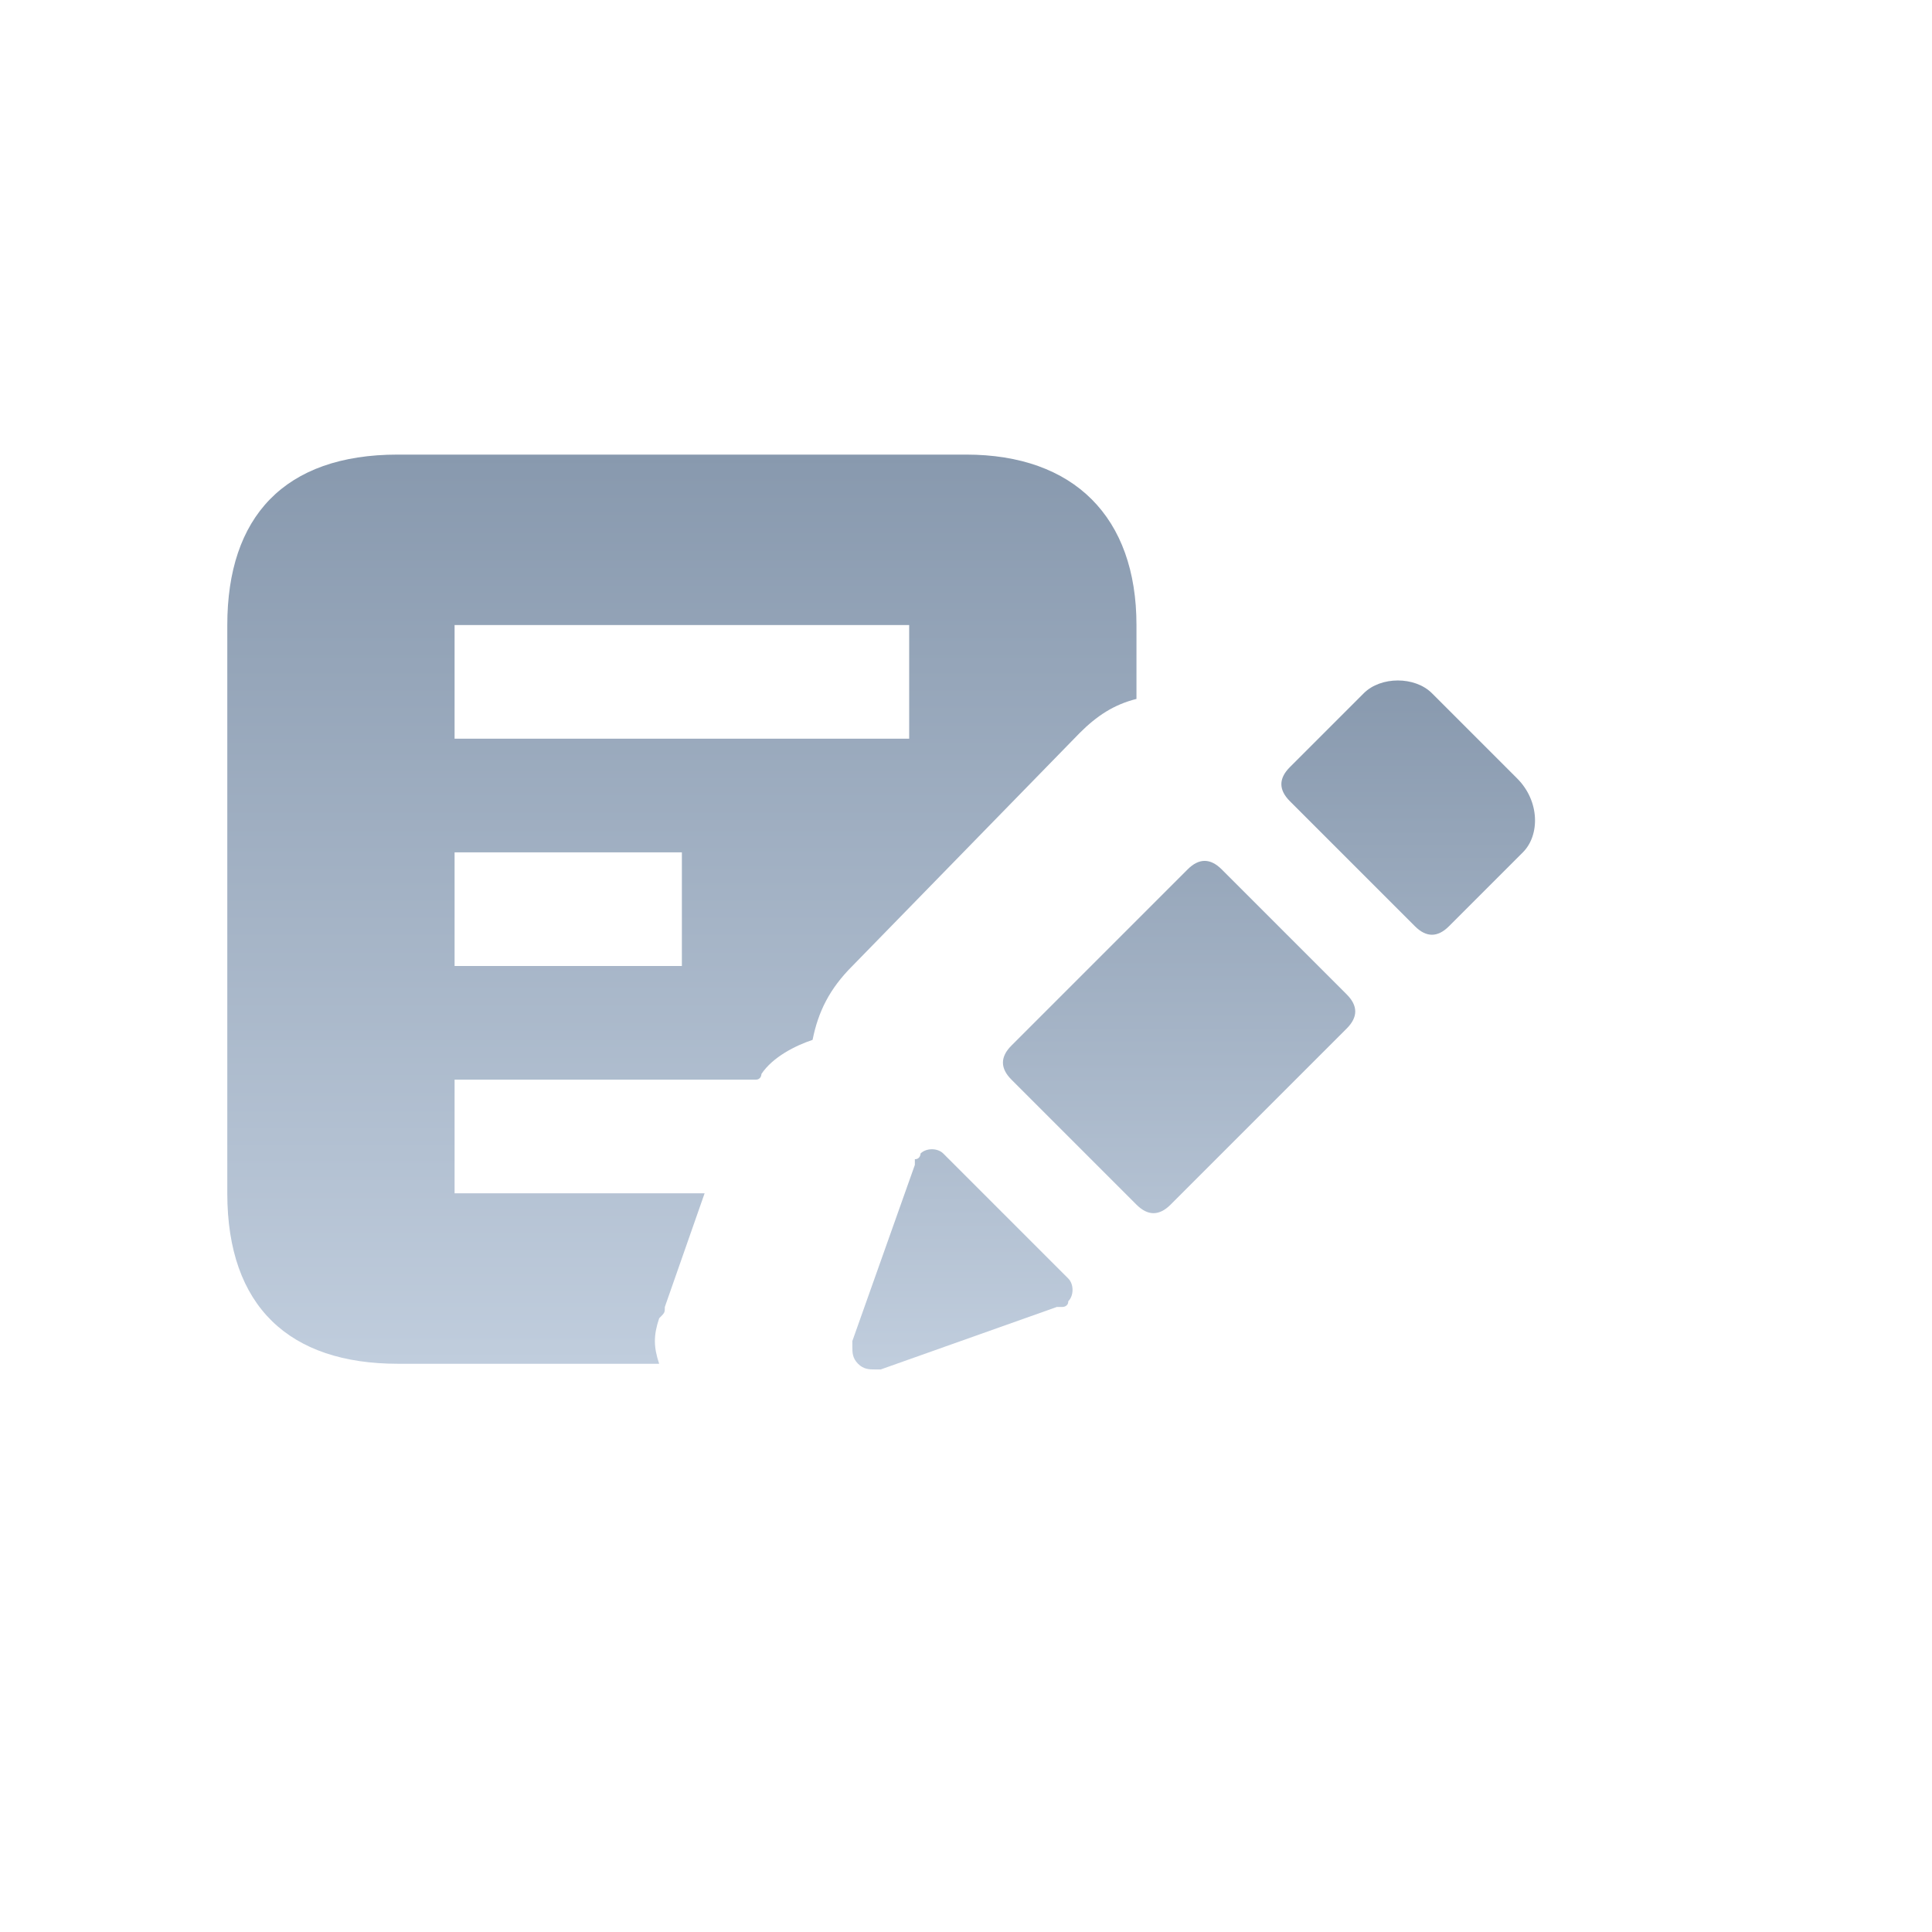 <?xml version="1.0" encoding="utf-8"?>
<!-- Generator: Adobe Illustrator 19.2.1, SVG Export Plug-In . SVG Version: 6.00 Build 0)  -->
<svg version="1.1" id="Layer_1" xmlns="http://www.w3.org/2000/svg" xmlns:xlink="http://www.w3.org/1999/xlink" x="0px" y="0px"
	 viewBox="0 0 34 34" style="enable-background:new 0 0 34 34;" xml:space="preserve">
<style type="text/css">
	.st0{fill:url(#SVGID_1_);}
	.st1{fill-rule:evenodd;clip-rule:evenodd;fill:url(#SVGID_2_);}
</style>
<g>
	<g>
		<linearGradient id="SVGID_1_" gradientUnits="userSpaceOnUse" x1="20.998" y1="24" x2="20.998" y2="11.982">
			<stop  offset="0" style="stop-color:#C0CDDD"/>
			<stop  offset="1" style="stop-color:#8899AE"/>
		</linearGradient>
		<path class="st0" d="M26.7,13.7l-1.5-1.5c-0.3-0.3-0.9-0.3-1.2,0l-1.3,1.3c-0.2,0.2-0.2,0.4,0,0.6l2.2,2.2c0.2,0.2,0.4,0.2,0.6,0
			l1.3-1.3C27.1,14.7,27.1,14.1,26.7,13.7z M21.5,15.3c-0.2-0.2-0.4-0.2-0.6,0l-3.1,3.1c-0.2,0.2-0.2,0.4,0,0.6l2.2,2.2
			c0.2,0.2,0.4,0.2,0.6,0l3.1-3.1c0.2-0.2,0.2-0.4,0-0.6L21.5,15.3z M16.6,20.3c-0.1-0.1-0.3-0.1-0.4,0c0,0,0,0.1-0.1,0.1l0,0.1
			L15,23.6l0,0.1c0,0.1,0,0.2,0.1,0.3c0.1,0.1,0.2,0.1,0.3,0.1l0.1,0l3.1-1.1l0.1,0c0,0,0.1,0,0.1-0.1c0.1-0.1,0.1-0.3,0-0.4
			L16.6,20.3z"/>
	</g>
</g>
<linearGradient id="SVGID_2_" gradientUnits="userSpaceOnUse" x1="12" y1="24" x2="12" y2="8">
	<stop  offset="0" style="stop-color:#C0CDDD"/>
	<stop  offset="1" style="stop-color:#8899AE"/>
</linearGradient>
<path class="st1" d="M19,12.9l-4,4.1c-0.4,0.4-0.6,0.8-0.7,1.3c-0.3,0.1-0.7,0.3-0.9,0.6c0,0,0,0.1-0.1,0.1H8v2h4.4l-0.7,2
	c0,0.1,0,0.1-0.1,0.2c-0.1,0.3-0.1,0.5,0,0.8H7c-1.9,0-3-1-3-3V11c0-1.9,1-3,3-3h10c1.9,0,3,1.1,3,3v1.3
	C19.6,12.4,19.3,12.6,19,12.9z M8,17h4v-2H8V17z M16,11H8v2h8V11z"/>
</svg>

